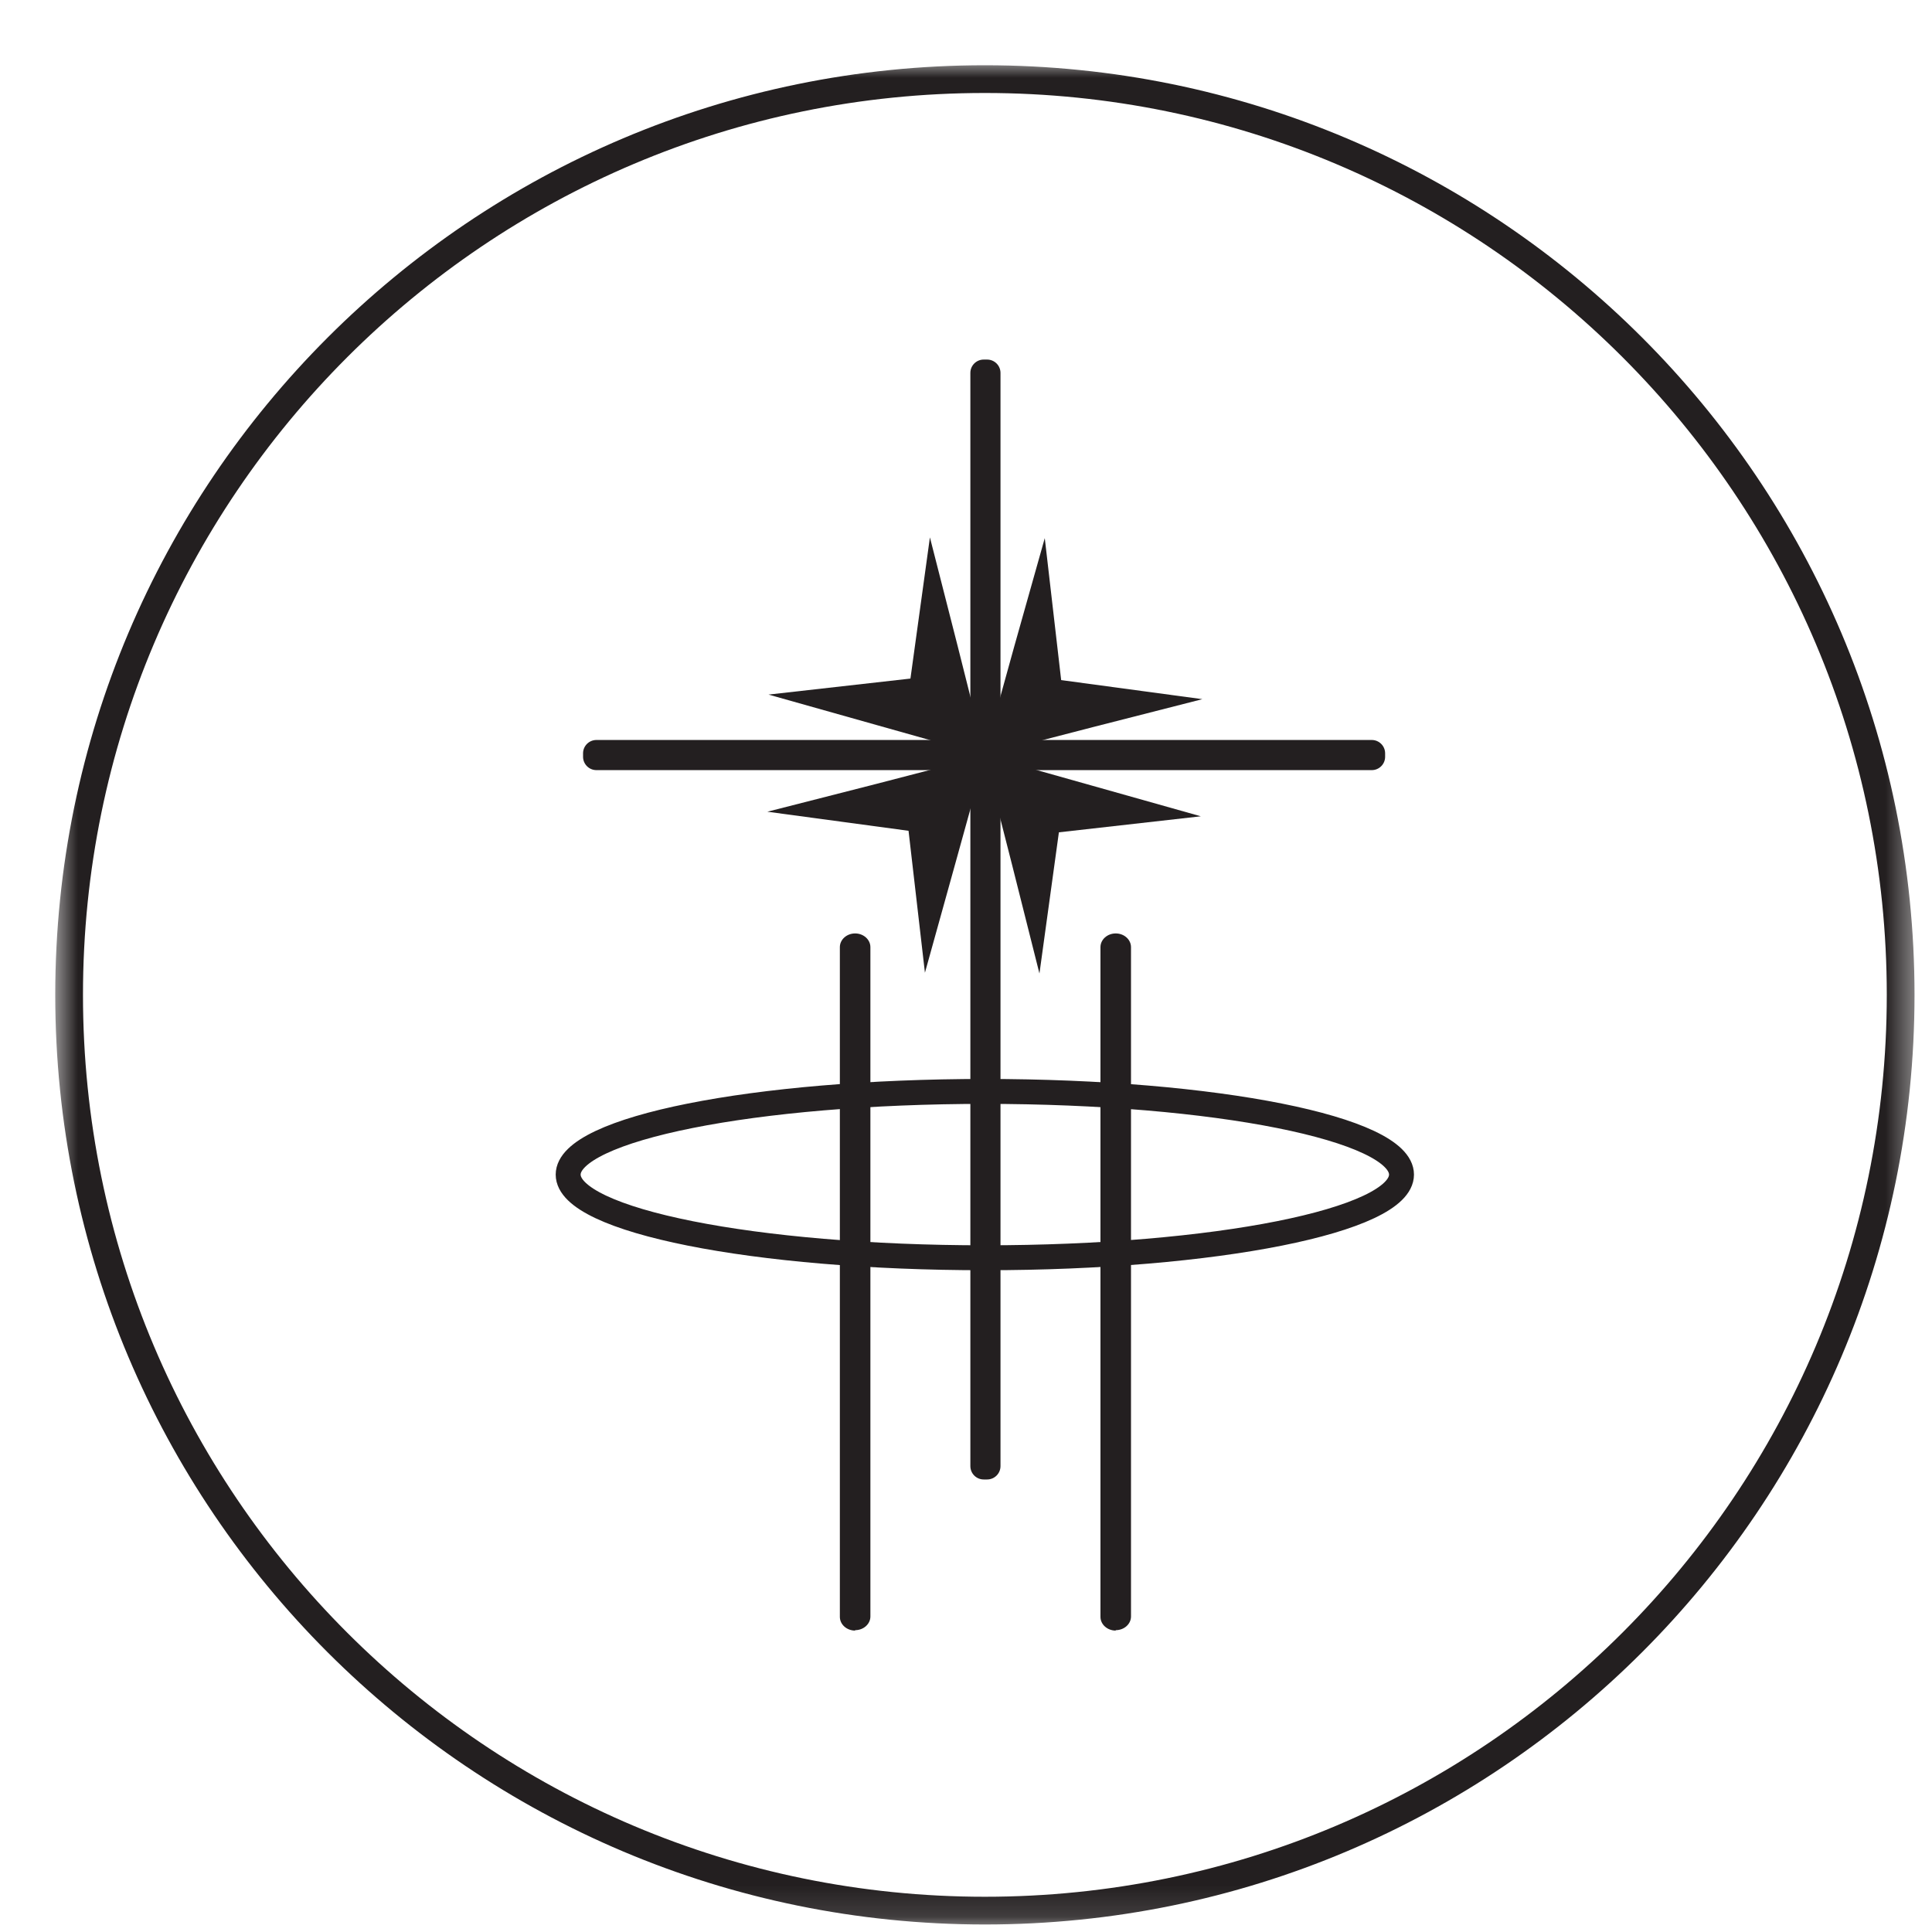 <svg width="62" height="62" viewBox="0 0 62 62" fill="none" xmlns="http://www.w3.org/2000/svg">
<rect width="62" height="62" fill="white"/>
<mask id="mask0_771_3585" style="mask-type:luminance" maskUnits="userSpaceOnUse" x="1" y="2" width="61" height="60">
<path d="M61.544 2H1.679V61.865H61.544V2Z" fill="white"/>
</mask>
<g mask="url(#mask0_771_3585)">
<path d="M2.218 31.927C2.218 15.702 15.382 2.539 31.606 2.539C47.831 2.539 60.994 15.702 60.994 31.927C60.994 48.151 47.831 61.314 31.606 61.314C15.382 61.314 2.218 48.163 2.218 31.927Z" stroke="#231F20" stroke-width="0.89" stroke-miterlimit="10"/>
<path d="M35.805 52.327C35.536 52.327 35.315 52.131 35.315 51.886V30.396C35.315 30.151 35.536 29.955 35.805 29.955C36.075 29.955 36.295 30.151 36.295 30.396V51.874C36.295 52.118 36.075 52.314 35.805 52.314V52.327Z" fill="#231F20"/>
<path d="M27.442 52.327C27.173 52.327 26.952 52.131 26.952 51.886V30.396C26.952 30.151 27.173 29.955 27.442 29.955C27.711 29.955 27.932 30.151 27.932 30.396V51.874C27.932 52.118 27.711 52.314 27.442 52.314V52.327Z" fill="#231F20"/>
<path d="M32.107 47.049V11.967C32.107 11.731 31.915 11.539 31.678 11.539H31.568C31.331 11.539 31.14 11.731 31.14 11.967V47.049C31.14 47.286 31.331 47.478 31.568 47.478H31.678C31.915 47.478 32.107 47.286 32.107 47.049Z" fill="#231F20"/>
<path d="M19.14 24.714H44.022C44.258 24.714 44.45 24.522 44.45 24.286V24.175C44.45 23.939 44.258 23.747 44.022 23.747H19.14C18.903 23.747 18.711 23.939 18.711 24.175V24.286C18.711 24.522 18.903 24.714 19.14 24.714Z" fill="#231F20"/>
<path d="M31.605 40.363C38.99 40.363 44.976 39.168 44.976 37.694C44.976 36.22 38.99 35.025 31.605 35.025C24.22 35.025 18.233 36.22 18.233 37.694C18.233 39.168 24.22 40.363 31.605 40.363Z" stroke="#231F20" stroke-width="0.8" stroke-miterlimit="10"/>
<path d="M33.528 17.269L34.054 21.825L38.585 22.437L35.083 23.331L31.581 24.237L32.548 20.747L33.528 17.269Z" fill="#231F20"/>
<path d="M38.536 26.196L33.981 26.71L33.357 31.241L32.475 27.739L31.581 24.237L35.059 25.216L38.536 26.196Z" fill="#231F20"/>
<path d="M29.682 31.216L29.156 26.661L24.625 26.049L28.127 25.155L31.617 24.249L30.649 27.739L29.682 31.216Z" fill="#231F20"/>
<path d="M24.662 22.29L29.217 21.776L29.842 17.245L30.736 20.747L31.617 24.249L28.14 23.27L24.662 22.29Z" fill="#231F20"/>
</g>
</svg>
